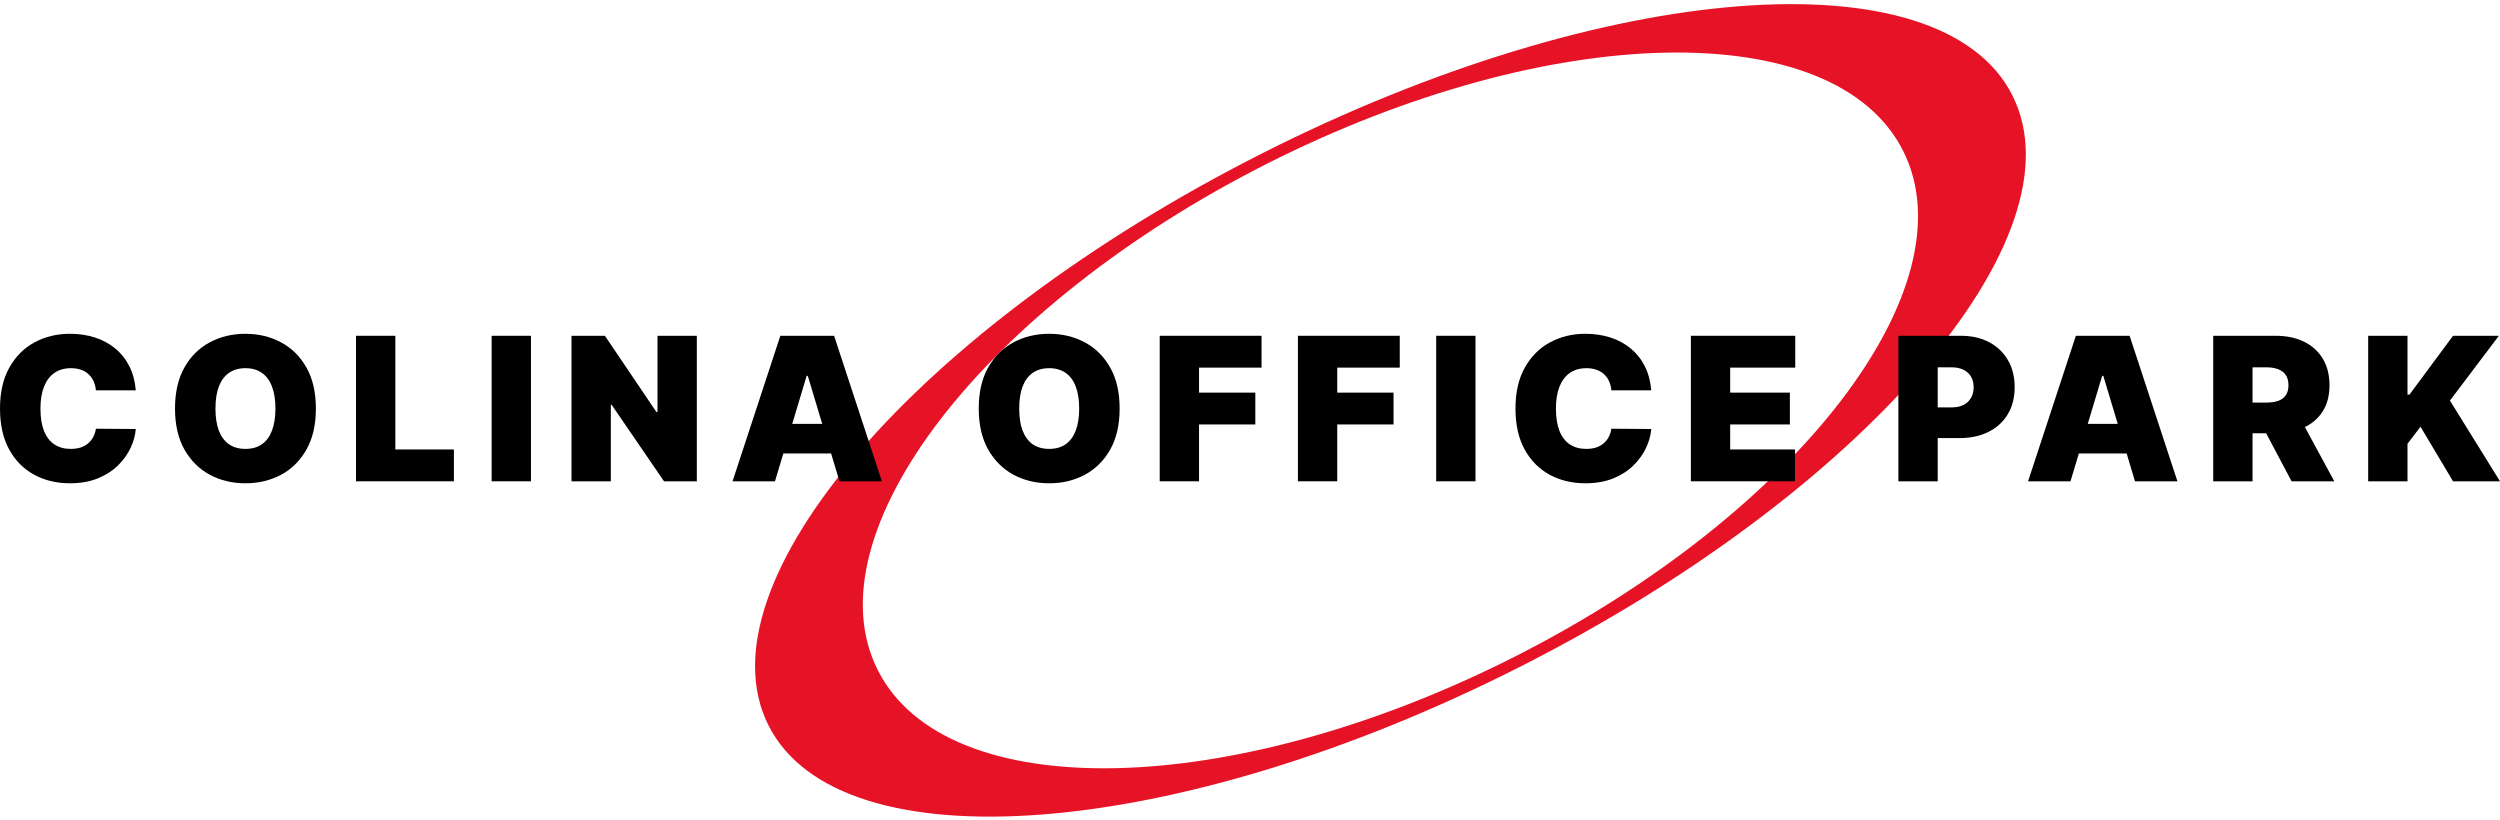 <svg width="302" height="99" viewBox="0 0 302 99" fill="none" xmlns="http://www.w3.org/2000/svg">
<path d="M243.103 11.531C234.484 -5.587 193.855 -2.436 152.361 18.578C110.86 39.592 84.211 70.494 92.829 87.619C101.447 104.737 142.077 101.586 183.57 80.572C225.071 59.566 251.721 28.656 243.103 11.538V11.531ZM182.949 79.341C148.741 96.657 114.306 97.371 106.029 80.936C97.751 64.494 118.774 37.132 152.975 19.816C187.175 2.501 221.618 1.787 229.895 18.221C238.173 34.656 217.149 62.026 182.949 79.341Z" fill="#E61326"/>
<path d="M286.076 58.141V40.562H290.826V47.669H291.065L296.327 40.562H301.863L295.952 48.39L302 58.141H296.327L292.398 51.549L290.826 53.609V58.141H286.076Z" fill="black"/>
<path d="M267.357 58.141V40.562H274.909C276.208 40.562 277.344 40.8 278.318 41.275C279.292 41.75 280.049 42.434 280.59 43.326C281.131 44.219 281.402 45.289 281.402 46.536C281.402 47.795 281.123 48.857 280.565 49.721C280.012 50.585 279.235 51.237 278.232 51.678C277.236 52.118 276.071 52.339 274.738 52.339H270.227V48.631H273.781C274.34 48.631 274.815 48.562 275.208 48.425C275.607 48.282 275.911 48.056 276.122 47.746C276.339 47.438 276.447 47.034 276.447 46.536C276.447 46.033 276.339 45.624 276.122 45.309C275.911 44.989 275.607 44.754 275.208 44.605C274.815 44.451 274.34 44.373 273.781 44.373H272.107V58.141H267.357ZM277.609 50.073L281.983 58.141H276.823L272.551 50.073H277.609Z" fill="black"/>
<path d="M250.116 58.141H244.99L250.765 40.562H257.258L263.033 58.141H257.907L254.08 45.403H253.943L250.116 58.141ZM249.159 51.206H258.796V54.776H249.159V51.206Z" fill="black"/>
<path d="M229.326 58.141V40.562H236.878C238.177 40.562 239.313 40.82 240.287 41.335C241.261 41.85 242.018 42.574 242.559 43.507C243.101 44.439 243.371 45.529 243.371 46.777C243.371 48.035 243.092 49.126 242.534 50.047C241.981 50.968 241.204 51.678 240.202 52.175C239.205 52.673 238.04 52.922 236.707 52.922H232.197V49.214H235.751C236.309 49.214 236.784 49.117 237.177 48.922C237.576 48.722 237.881 48.439 238.091 48.073C238.308 47.706 238.416 47.275 238.416 46.777C238.416 46.273 238.308 45.844 238.091 45.489C237.881 45.129 237.576 44.854 237.177 44.665C236.784 44.471 236.309 44.373 235.751 44.373H234.076V58.141H229.326Z" fill="black"/>
<path d="M204.256 58.141V40.562H216.866V44.408H209.006V47.429H216.216V51.274H209.006V54.295H216.831V58.141H204.256Z" fill="black"/>
<path d="M199.472 47.154H194.653C194.619 46.754 194.528 46.391 194.38 46.064C194.238 45.738 194.038 45.458 193.782 45.223C193.531 44.983 193.227 44.8 192.868 44.674C192.509 44.542 192.102 44.477 191.646 44.477C190.849 44.477 190.174 44.671 189.621 45.06C189.075 45.449 188.659 46.007 188.374 46.734C188.095 47.461 187.956 48.333 187.956 49.352C187.956 50.427 188.098 51.329 188.383 52.055C188.673 52.776 189.092 53.32 189.639 53.686C190.185 54.047 190.843 54.227 191.612 54.227C192.051 54.227 192.444 54.172 192.791 54.064C193.138 53.949 193.44 53.786 193.697 53.575C193.953 53.363 194.161 53.108 194.32 52.811C194.485 52.507 194.596 52.167 194.653 51.789L199.472 51.824C199.415 52.568 199.207 53.326 198.848 54.098C198.489 54.865 197.979 55.574 197.319 56.227C196.664 56.873 195.852 57.394 194.884 57.789C193.916 58.184 192.791 58.381 191.509 58.381C189.903 58.381 188.462 58.035 187.187 57.343C185.917 56.65 184.911 55.632 184.171 54.287C183.436 52.942 183.069 51.297 183.069 49.352C183.069 47.395 183.445 45.747 184.197 44.408C184.948 43.063 185.962 42.047 187.238 41.361C188.514 40.668 189.938 40.322 191.509 40.322C192.614 40.322 193.631 40.474 194.559 40.777C195.488 41.08 196.302 41.524 197.003 42.108C197.703 42.685 198.267 43.398 198.694 44.245C199.121 45.092 199.381 46.062 199.472 47.154Z" fill="black"/>
<path d="M178.241 40.562V58.141H173.491V40.562H178.241Z" fill="black"/>
<path d="M156.788 58.141V40.562H169.09V44.408H161.538V47.429H168.338V51.274H161.538V58.141H156.788Z" fill="black"/>
<path d="M140.093 58.141V40.562H152.395V44.408H144.843V47.429H151.643V51.274H144.843V58.141H140.093Z" fill="black"/>
<path d="M135.251 49.352C135.251 51.309 134.873 52.959 134.115 54.304C133.358 55.643 132.335 56.659 131.048 57.351C129.761 58.038 128.326 58.381 126.742 58.381C125.148 58.381 123.707 58.035 122.42 57.343C121.138 56.644 120.119 55.626 119.361 54.287C118.609 52.942 118.233 51.297 118.233 49.352C118.233 47.395 118.609 45.747 119.361 44.408C120.119 43.063 121.138 42.047 122.42 41.361C123.707 40.668 125.148 40.322 126.742 40.322C128.326 40.322 129.761 40.668 131.048 41.361C132.335 42.047 133.358 43.063 134.115 44.408C134.873 45.747 135.251 47.395 135.251 49.352ZM130.365 49.352C130.365 48.299 130.225 47.412 129.946 46.691C129.673 45.964 129.265 45.415 128.724 45.043C128.189 44.665 127.528 44.477 126.742 44.477C125.956 44.477 125.293 44.665 124.752 45.043C124.216 45.415 123.809 45.964 123.53 46.691C123.257 47.412 123.12 48.299 123.12 49.352C123.12 50.404 123.257 51.294 123.53 52.021C123.809 52.742 124.216 53.291 124.752 53.669C125.293 54.041 125.956 54.227 126.742 54.227C127.528 54.227 128.189 54.041 128.724 53.669C129.265 53.291 129.673 52.742 129.946 52.021C130.225 51.294 130.365 50.404 130.365 49.352Z" fill="black"/>
<path d="M93.617 58.141H88.491L94.266 40.562H100.759L106.534 58.141H101.408L97.581 45.403H97.444L93.617 58.141ZM92.66 51.206H102.297V54.776H92.66V51.206Z" fill="black"/>
<path d="M84.177 40.562V58.141H80.213L73.891 48.905H73.789V58.141H69.039V40.562H73.071L79.29 49.764H79.427V40.562H84.177Z" fill="black"/>
<path d="M64.14 40.562V58.141H59.39V40.562H64.14Z" fill="black"/>
<path d="M43.007 58.141V40.562H47.757V54.295H54.831V58.141H43.007Z" fill="black"/>
<path d="M38.159 49.352C38.159 51.309 37.78 52.959 37.022 54.304C36.265 55.643 35.242 56.659 33.955 57.351C32.668 58.038 31.233 58.381 29.65 58.381C28.055 58.381 26.614 58.035 25.327 57.343C24.045 56.644 23.026 55.626 22.268 54.287C21.517 52.942 21.141 51.297 21.141 49.352C21.141 47.395 21.517 45.747 22.268 44.408C23.026 43.063 24.045 42.047 25.327 41.361C26.614 40.668 28.055 40.322 29.65 40.322C31.233 40.322 32.668 40.668 33.955 41.361C35.242 42.047 36.265 43.063 37.022 44.408C37.78 45.747 38.159 47.395 38.159 49.352ZM33.272 49.352C33.272 48.299 33.132 47.412 32.853 46.691C32.58 45.964 32.173 45.415 31.632 45.043C31.096 44.665 30.436 44.477 29.65 44.477C28.864 44.477 28.2 44.665 27.659 45.043C27.124 45.415 26.716 45.964 26.437 46.691C26.164 47.412 26.027 48.299 26.027 49.352C26.027 50.404 26.164 51.294 26.437 52.021C26.716 52.742 27.124 53.291 27.659 53.669C28.2 54.041 28.864 54.227 29.65 54.227C30.436 54.227 31.096 54.041 31.632 53.669C32.173 53.291 32.58 52.742 32.853 52.021C33.132 51.294 33.272 50.404 33.272 49.352Z" fill="black"/>
<path d="M16.403 47.154H11.585C11.55 46.754 11.459 46.391 11.311 46.064C11.169 45.738 10.969 45.458 10.713 45.223C10.463 44.983 10.158 44.8 9.799 44.674C9.44 44.542 9.033 44.477 8.577 44.477C7.78 44.477 7.105 44.671 6.553 45.06C6.006 45.449 5.59 46.007 5.305 46.734C5.026 47.461 4.887 48.333 4.887 49.352C4.887 50.427 5.029 51.329 5.314 52.055C5.604 52.776 6.023 53.32 6.57 53.686C7.116 54.047 7.774 54.227 8.543 54.227C8.982 54.227 9.375 54.172 9.722 54.064C10.069 53.949 10.371 53.786 10.628 53.575C10.884 53.363 11.092 53.108 11.251 52.811C11.416 52.507 11.527 52.167 11.585 51.789L16.403 51.824C16.346 52.568 16.138 53.326 15.779 54.098C15.42 54.865 14.911 55.574 14.25 56.227C13.595 56.873 12.783 57.394 11.815 57.789C10.847 58.184 9.722 58.381 8.441 58.381C6.835 58.381 5.394 58.035 4.118 57.343C2.848 56.65 1.842 55.632 1.102 54.287C0.367 52.942 0 51.297 0 49.352C0 47.395 0.376 45.747 1.128 44.408C1.879 43.063 2.893 42.047 4.169 41.361C5.445 40.668 6.869 40.322 8.441 40.322C9.546 40.322 10.562 40.474 11.491 40.777C12.419 41.08 13.233 41.524 13.934 42.108C14.634 42.685 15.198 43.398 15.625 44.245C16.053 45.092 16.312 46.062 16.403 47.154Z" fill="black"/>
</svg>
